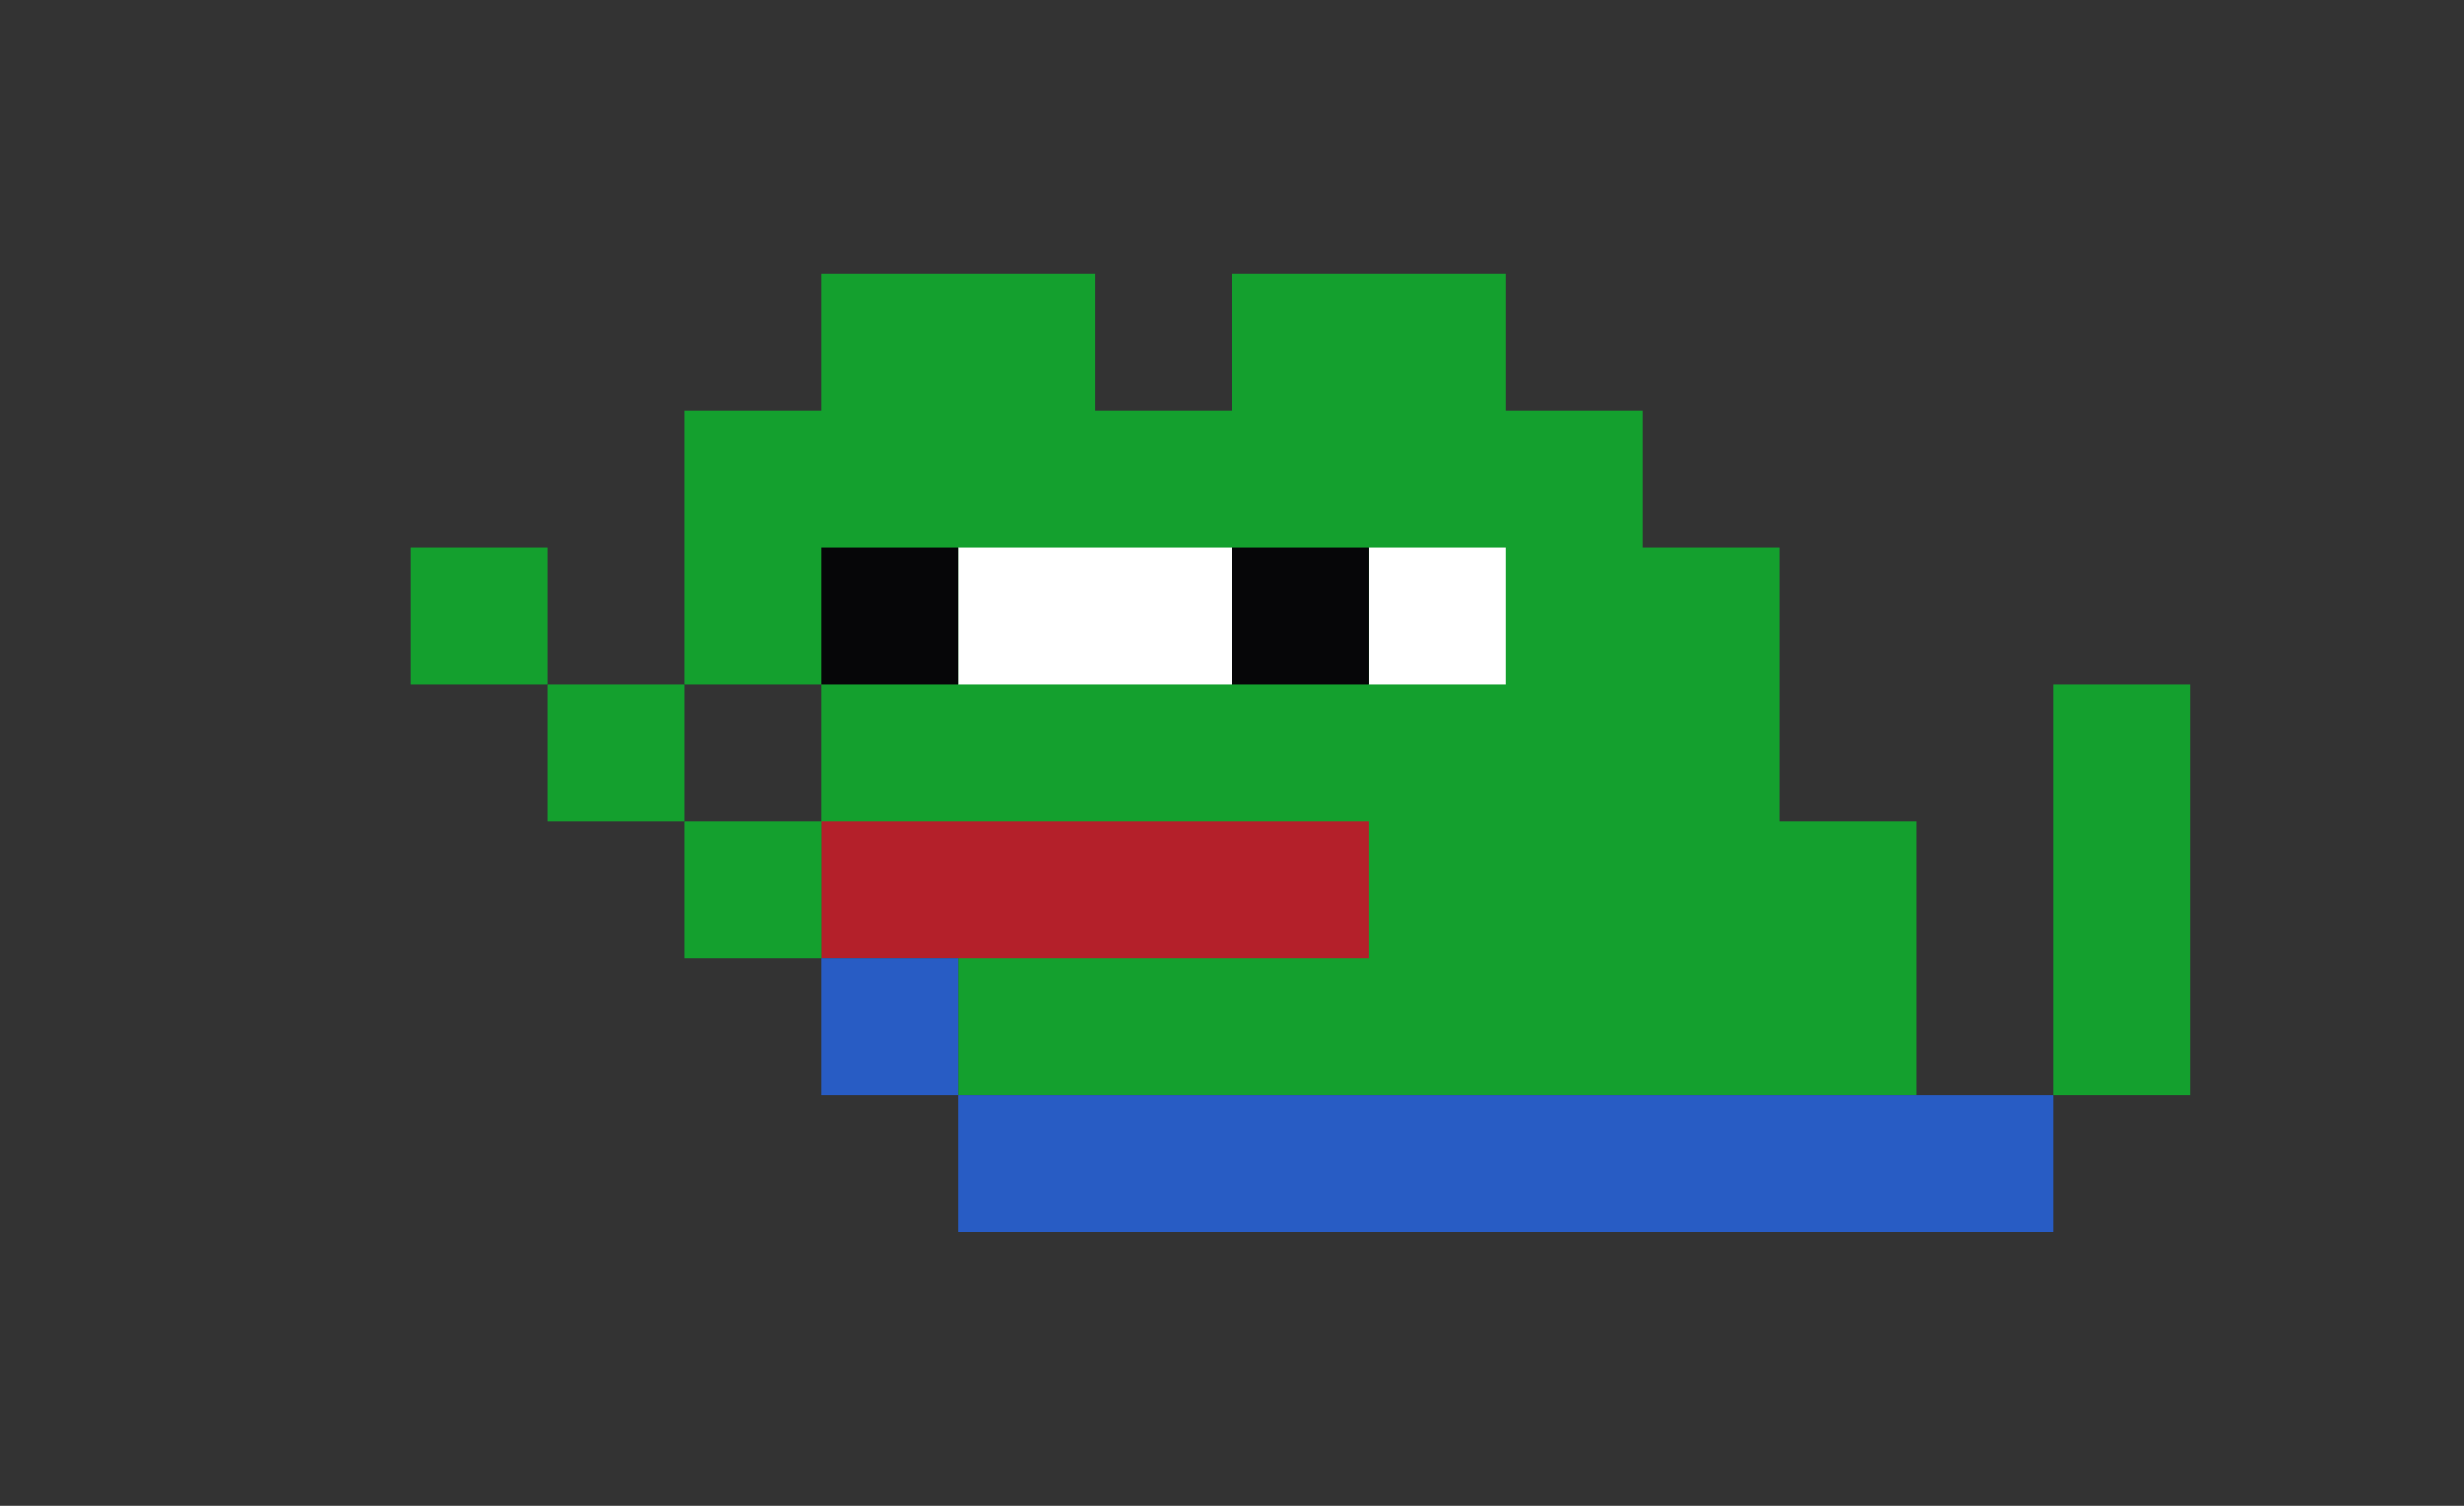 <svg width="1962" height="1199" viewBox="0 0 1962 1199" fill="none" xmlns="http://www.w3.org/2000/svg">
<rect x="0" y="0" width="1962" height="1199" fill="#333333" stroke="none"/>
<path d="M981 218H1199V327H1308V436H1417V654H1526V872H763V763H654V545H545V327H654V218H872V327H981V218Z" fill="#14A02E"/>
<rect width="109" height="109" transform="matrix(-1 0 0 1 1199 436)" fill="white"/>
<rect width="218" height="109" transform="matrix(-1 0 0 1 981 436)" fill="white"/>
<rect width="109" height="109" transform="matrix(-1 0 0 1 1090 436)" fill="#060608"/>
<rect width="109" height="109" transform="matrix(-1 0 0 1 763 436)" fill="#060608"/>
<rect width="436" height="109" transform="matrix(-1 0 0 1 1090 654)" fill="#B4202A"/>
<rect width="872" height="109" transform="matrix(-1 0 0 1 1635 872)" fill="#285CC4"/>
<rect width="109" height="327" transform="matrix(-1 0 0 1 1744 545)" fill="#14A02E"/>
<rect width="109" height="109" transform="matrix(-1 0 0 1 763 763)" fill="#285CC4"/>
<rect width="109" height="109" transform="matrix(-1 0 0 1 654 654)" fill="#14A02E"/>
<rect width="109" height="109" transform="matrix(-1 0 0 1 545 545)" fill="#14A02E"/>
<rect width="109" height="109" transform="matrix(-1 0 0 1 436 436)" fill="#14A02E"/>
</svg>
